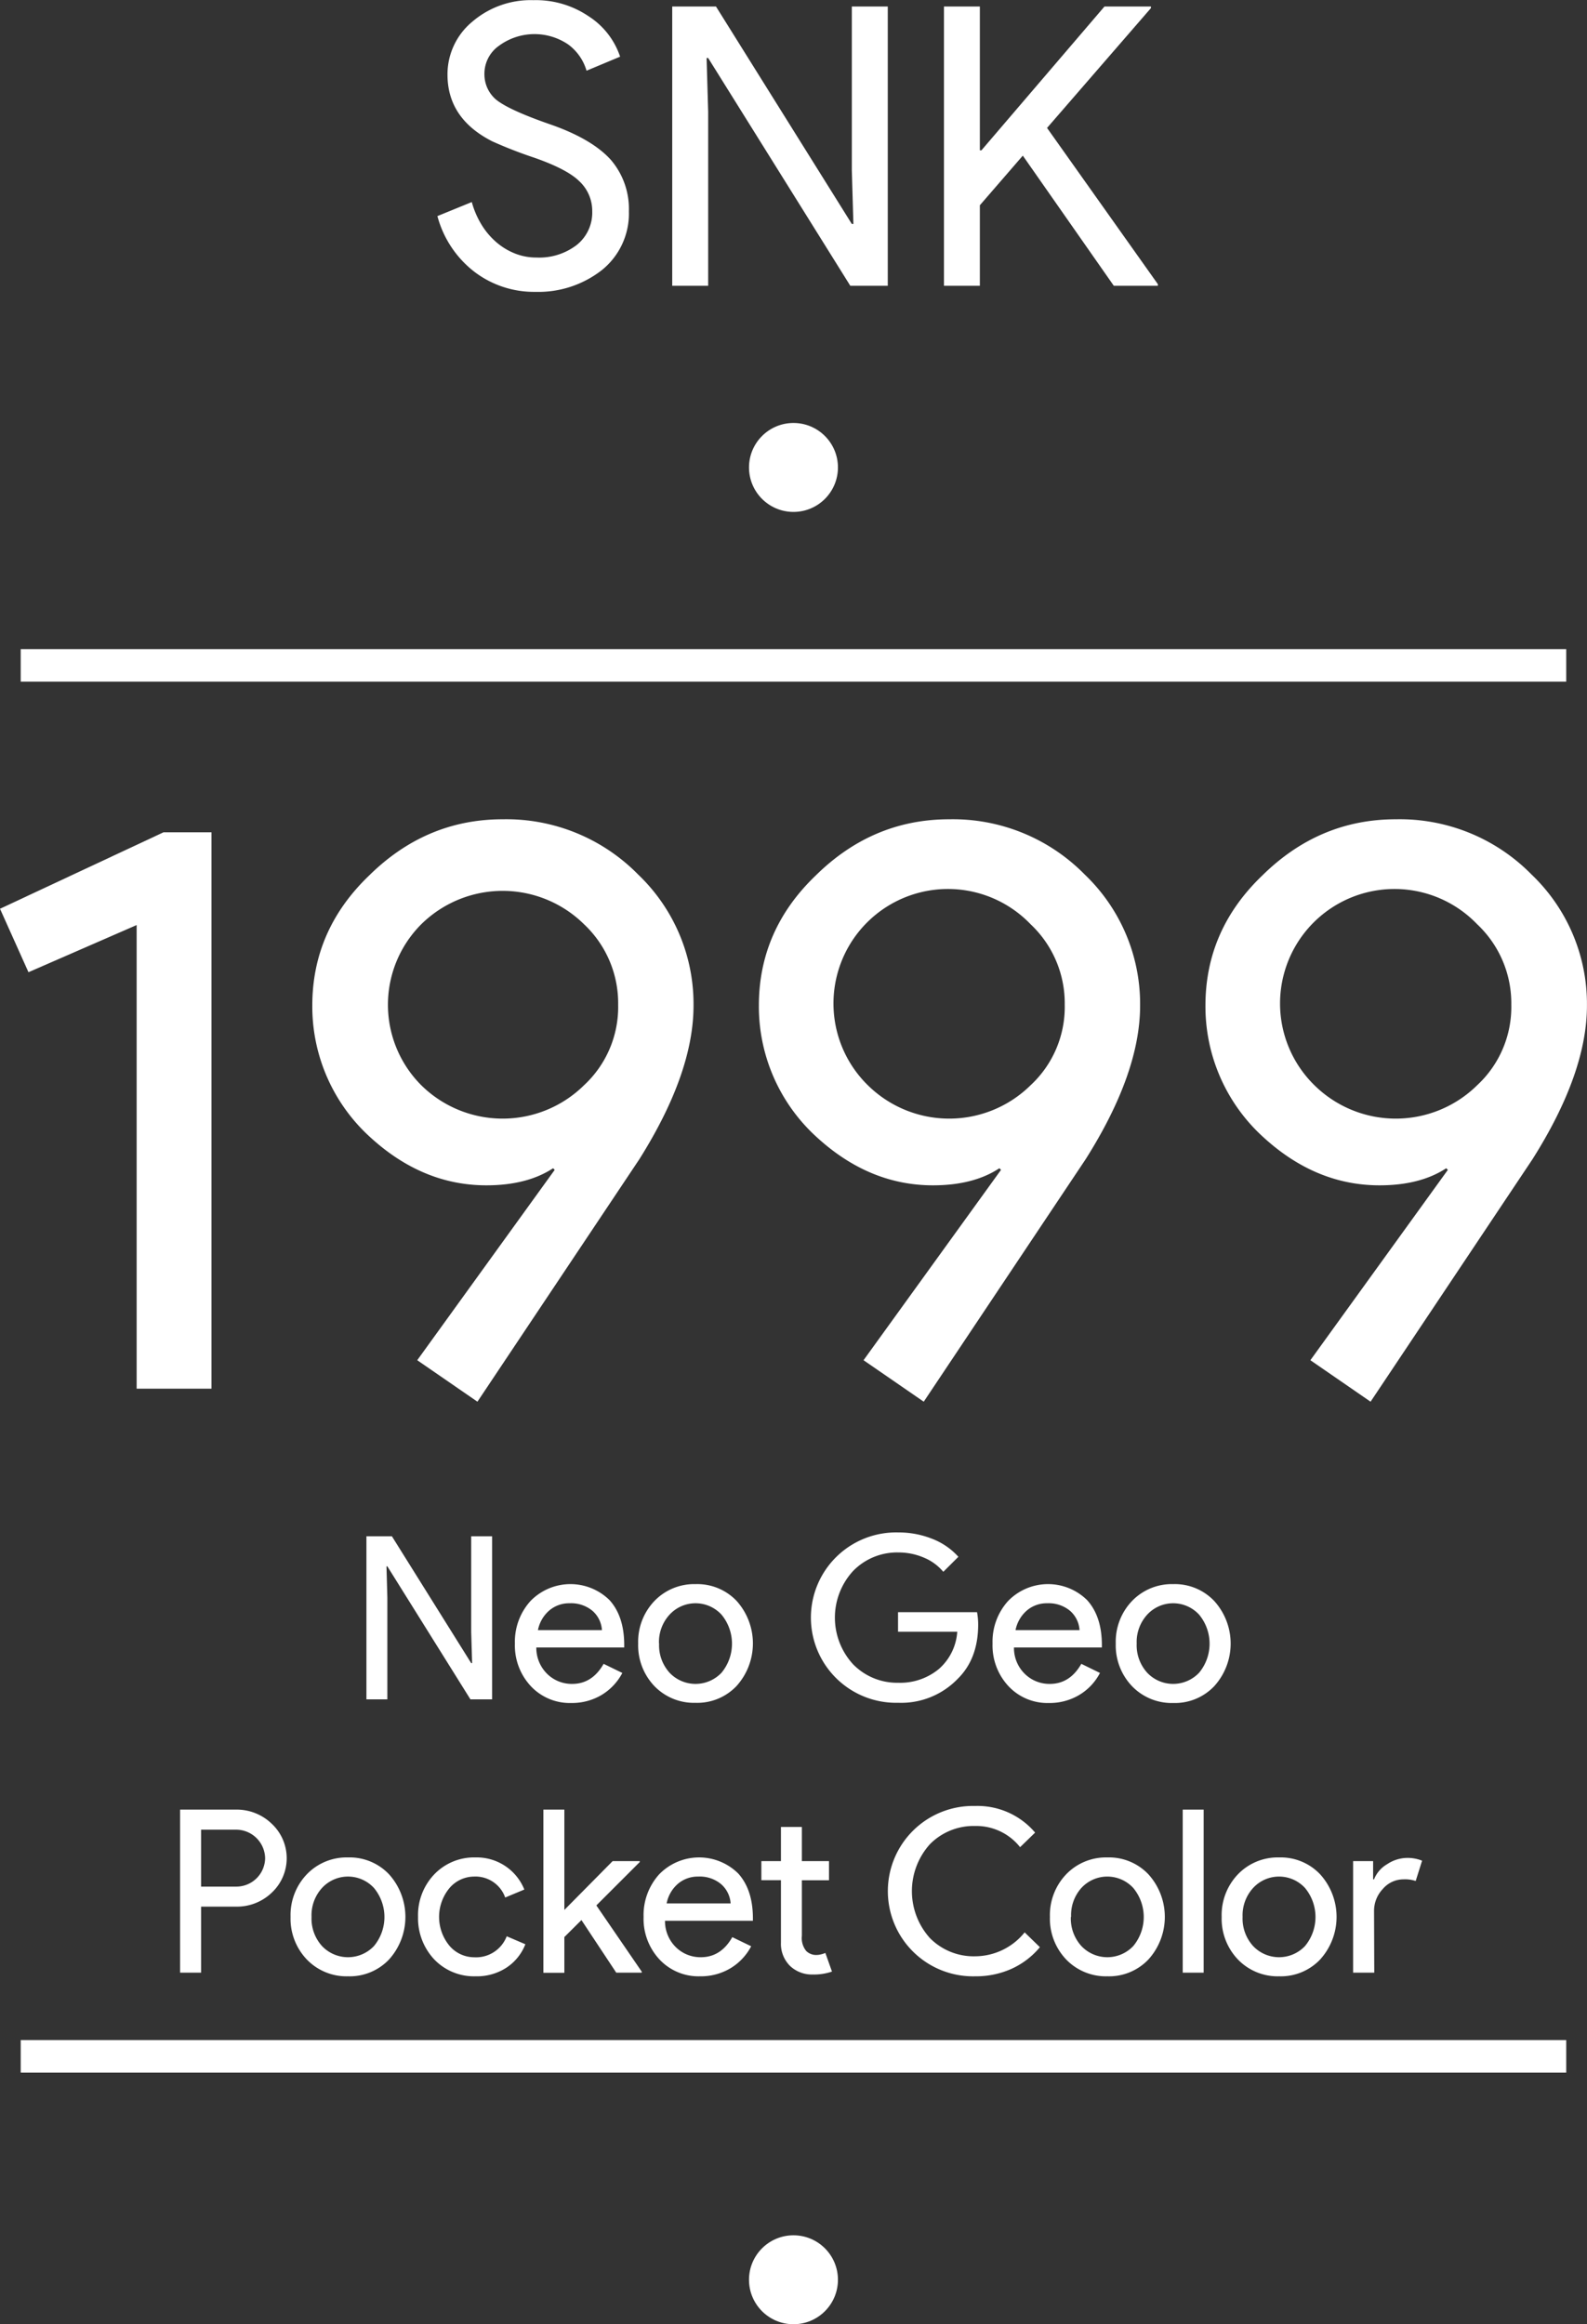<svg xmlns="http://www.w3.org/2000/svg" viewBox="0 0 292.65 428.6"><rect x="0" y="0" width="292.65" height="428.6" fill="#333333" stroke="none"/><title>ngpc</title><g id="Layer_3" data-name="Layer 3"><circle cx="146.32" cy="86.2" r="8.2" fill="#fff"/><line x1="3.82" y1="122.7" x2="288.82" y2="122.7" fill="none"/><rect x="3.82" y="119.7" width="285" height="6" fill="#fff"/><line x1="3.82" y1="379.2" x2="288.82" y2="379.2" fill="none"/><rect x="3.82" y="376.2" width="285" height="6" fill="#fff"/><circle cx="146.32" cy="420.4" r="8.2" fill="#fff"/></g><g id="NEW_TEXT" data-name="NEW TEXT"><path d="M54.48,159.28v102.6H40.68v-85.5l-19.95,8.7-5.25-11.7,30.15-14.1Z" transform="translate(-15.48 -5.8)" fill="#fff"/><path d="M105.17,224.38q-12.3,0-22.35-9.75a32.55,32.55,0,0,1-9.75-23.4q0-13.95,10.5-24,10.5-10.35,24.6-10.35a34.05,34.05,0,0,1,25,10.2,33,33,0,0,1,10.2,24.15q0,12.45-10,28.35l-29.85,44.7-11.1-7.65,25.35-35.1-.3-.3Q112.67,224.38,105.17,224.38Zm24.3-33.3a20,20,0,0,0-6.3-14.85,21.37,21.37,0,0,0-30,0,21,21,0,0,0,0,29.7,21.37,21.37,0,0,0,30,0A19.67,19.67,0,0,0,129.47,191.08Z" transform="translate(-15.48 -5.8)" fill="#fff"/><path d="M187.52,224.38q-12.3,0-22.35-9.75a32.55,32.55,0,0,1-9.75-23.4q0-13.95,10.5-24,10.5-10.35,24.6-10.35a34.05,34.05,0,0,1,25,10.2,33,33,0,0,1,10.2,24.15q0,12.45-10.05,28.35l-29.85,44.7-11.1-7.65,25.35-35.1-.3-.3Q195,224.38,187.52,224.38Zm24.3-33.3a20,20,0,0,0-6.3-14.85,21.11,21.11,0,1,0-30,29.7,21.37,21.37,0,0,0,30,0A19.67,19.67,0,0,0,211.82,191.08Z" transform="translate(-15.48 -5.8)" fill="#fff"/><path d="M269.87,224.38q-12.3,0-22.35-9.75a32.55,32.55,0,0,1-9.75-23.4q0-13.95,10.5-24,10.5-10.35,24.6-10.35a34.05,34.05,0,0,1,25.05,10.2,33,33,0,0,1,10.2,24.15q0,12.45-10.05,28.35l-29.85,44.7-11.1-7.65,25.35-35.1-.3-.3Q277.37,224.38,269.87,224.38Zm24.3-33.3a20,20,0,0,0-6.3-14.85,21.11,21.11,0,1,0-30,29.7,21.37,21.37,0,0,0,30,0A19.67,19.67,0,0,0,294.17,191.08Z" transform="translate(-15.48 -5.8)" fill="#fff"/><path d="M86.91,319.17H83.05V289.1h4.7l14.62,23.39h.17l-.17-5.79V289.1h3.86v30.07h-4L86.91,294.64h-.16l.16,5.8Z" transform="translate(-15.48 -5.8)" fill="#fff"/><path d="M120.85,319.84a9.86,9.86,0,0,1-7.48-3.1,11,11,0,0,1-2.94-7.86,11.19,11.19,0,0,1,2.86-7.83,10.27,10.27,0,0,1,14.6-.17q2.7,3,2.7,8.3l0,.42H114.38a6.72,6.72,0,0,0,2,4.87,6.47,6.47,0,0,0,4.62,1.85c2.46,0,4.39-1.24,5.79-3.7l3.45,1.68a10.32,10.32,0,0,1-3.84,4.07A10.66,10.66,0,0,1,120.85,319.84Zm-6.17-13.44h11.8a5.13,5.13,0,0,0-1.74-3.55,6.15,6.15,0,0,0-4.23-1.4,5.62,5.62,0,0,0-3.75,1.34A6.4,6.4,0,0,0,114.68,306.4Z" transform="translate(-15.48 -5.8)" fill="#fff"/><path d="M133.16,308.88a10.87,10.87,0,0,1,3-7.85,10.16,10.16,0,0,1,7.6-3.11A10,10,0,0,1,151.3,301a11.73,11.73,0,0,1,0,15.71,10,10,0,0,1-7.56,3.1,10.15,10.15,0,0,1-7.6-3.1A10.9,10.9,0,0,1,133.16,308.88Zm3.86,0a7.54,7.54,0,0,0,1.93,5.38,6.6,6.6,0,0,0,9.58,0,8.39,8.39,0,0,0,0-10.71,6.51,6.51,0,0,0-9.58,0A7.46,7.46,0,0,0,137,308.88Z" transform="translate(-15.48 -5.8)" fill="#fff"/><path d="M195.86,305.35q0,6.3-3.74,10a14.47,14.47,0,0,1-11,4.45,15.71,15.71,0,1,1,0-31.41,16.7,16.7,0,0,1,6.25,1.17,12.59,12.59,0,0,1,4.84,3.32l-2.78,2.77a9.27,9.27,0,0,0-3.59-2.62,11.85,11.85,0,0,0-4.72-.95,11.32,11.32,0,0,0-8.32,3.41,12.71,12.71,0,0,0,0,17.22,11.35,11.35,0,0,0,8.32,3.4,11.18,11.18,0,0,0,7.47-2.52A10,10,0,0,0,192,306.7H181.08v-3.61h14.57A12.85,12.85,0,0,1,195.86,305.35Z" transform="translate(-15.48 -5.8)" fill="#fff"/><path d="M208.92,319.84a9.84,9.84,0,0,1-7.47-3.1,11,11,0,0,1-2.94-7.86,11.18,11.18,0,0,1,2.85-7.83,10.27,10.27,0,0,1,14.6-.17c1.8,2,2.71,4.74,2.71,8.3l0,.42H202.46a6.67,6.67,0,0,0,2,4.87,6.47,6.47,0,0,0,4.62,1.85c2.46,0,4.4-1.24,5.8-3.7l3.44,1.68a10.18,10.18,0,0,1-3.84,4.07A10.63,10.63,0,0,1,208.92,319.84Zm-6.17-13.44h11.8a5.13,5.13,0,0,0-1.74-3.55,6.14,6.14,0,0,0-4.22-1.4,5.62,5.62,0,0,0-3.76,1.34A6.4,6.4,0,0,0,202.75,306.4Z" transform="translate(-15.48 -5.8)" fill="#fff"/><path d="M221.23,308.88a10.87,10.87,0,0,1,3-7.85,10.18,10.18,0,0,1,7.6-3.11,10,10,0,0,1,7.56,3.11,11.7,11.7,0,0,1,0,15.71,10,10,0,0,1-7.56,3.1,10.17,10.17,0,0,1-7.6-3.1A10.9,10.9,0,0,1,221.23,308.88Zm3.86,0a7.54,7.54,0,0,0,1.94,5.38,6.59,6.59,0,0,0,9.57,0,8.39,8.39,0,0,0,0-10.71,6.5,6.5,0,0,0-9.57,0A7.47,7.47,0,0,0,225.09,308.88Z" transform="translate(-15.48 -5.8)" fill="#fff"/><path d="M52.56,357.39v12.18H48.69V339.5H58.94a9.28,9.28,0,0,1,6.64,2.6,8.7,8.7,0,0,1,0,12.73,9.25,9.25,0,0,1-6.64,2.56Zm0-14.19v10.5H59a5.31,5.31,0,0,0,5.37-5.25A5.36,5.36,0,0,0,59,343.2Z" transform="translate(-15.48 -5.8)" fill="#fff"/><path d="M69.06,359.28a10.88,10.88,0,0,1,3-7.85,10.16,10.16,0,0,1,7.6-3.11,10,10,0,0,1,7.56,3.11,11.73,11.73,0,0,1,0,15.71,10,10,0,0,1-7.56,3.1,10.15,10.15,0,0,1-7.6-3.1A10.9,10.9,0,0,1,69.06,359.28Zm3.87,0a7.54,7.54,0,0,0,1.93,5.38,6.6,6.6,0,0,0,9.58,0,8.39,8.39,0,0,0,0-10.71,6.51,6.51,0,0,0-9.58,0A7.46,7.46,0,0,0,72.93,359.28Z" transform="translate(-15.48 -5.8)" fill="#fff"/><path d="M103.17,370.24a10.15,10.15,0,0,1-7.6-3.1,11.08,11.08,0,0,1-3-7.86,10.88,10.88,0,0,1,3-7.85,10.16,10.16,0,0,1,7.6-3.11,9.45,9.45,0,0,1,9,5.92l-3.53,1.47a5.81,5.81,0,0,0-5.75-3.86A6,6,0,0,0,98.34,354a8.35,8.35,0,0,0,0,10.58,6,6,0,0,0,4.58,2.15,6.05,6.05,0,0,0,6-3.87l3.44,1.47a9.16,9.16,0,0,1-3.54,4.35A10,10,0,0,1,103.17,370.24Z" transform="translate(-15.48 -5.8)" fill="#fff"/><path d="M133.79,369.57h-4.67l-6.42-9.7L119.55,363v6.59h-3.87V339.5h3.87V358l8.9-9h5v.17l-8,8,8.4,12.26Z" transform="translate(-15.48 -5.8)" fill="#fff"/><path d="M144.58,370.24a9.86,9.86,0,0,1-7.48-3.1,11,11,0,0,1-2.94-7.86,11.21,11.21,0,0,1,2.86-7.83,10.26,10.26,0,0,1,14.59-.17q2.71,3,2.71,8.3l0,.42H138.11a6.72,6.72,0,0,0,2,4.87,6.47,6.47,0,0,0,4.62,1.85c2.46,0,4.39-1.24,5.79-3.7L154,364.7a10.32,10.32,0,0,1-3.84,4.07A10.66,10.66,0,0,1,144.58,370.24Zm-6.17-13.44h11.8a5.15,5.15,0,0,0-1.75-3.55,6.12,6.12,0,0,0-4.22-1.4,5.64,5.64,0,0,0-3.76,1.34A6.39,6.39,0,0,0,138.41,356.8Z" transform="translate(-15.48 -5.8)" fill="#fff"/><path d="M165.37,369.91a5.87,5.87,0,0,1-4.18-1.56,5.73,5.73,0,0,1-1.7-4.32V352.52h-3.61V349h3.61v-6.3h3.86V349h5v3.53h-5v10.25a3.76,3.76,0,0,0,.8,2.79,2.61,2.61,0,0,0,1.81.74,3.82,3.82,0,0,0,.9-.11,4.93,4.93,0,0,0,.82-.27l1.22,3.44A10.26,10.26,0,0,1,165.37,369.91Z" transform="translate(-15.48 -5.8)" fill="#fff"/><path d="M195.31,370.24a15.71,15.71,0,1,1,0-31.41,13.92,13.92,0,0,1,11.05,4.91l-2.77,2.69a10.3,10.3,0,0,0-8.28-3.91,11.33,11.33,0,0,0-8.35,3.36,12.94,12.94,0,0,0,0,17.31,11.33,11.33,0,0,0,8.35,3.36,11.79,11.79,0,0,0,9.12-4.41l2.81,2.73a14.63,14.63,0,0,1-5.25,4A16,16,0,0,1,195.31,370.24Z" transform="translate(-15.48 -5.8)" fill="#fff"/><path d="M209.09,359.28a10.87,10.87,0,0,1,3-7.85,10.18,10.18,0,0,1,7.6-3.11,10,10,0,0,1,7.56,3.11,11.7,11.7,0,0,1,0,15.71,10,10,0,0,1-7.56,3.1,10.17,10.17,0,0,1-7.6-3.1A10.9,10.9,0,0,1,209.09,359.28Zm3.86,0a7.54,7.54,0,0,0,1.94,5.38,6.59,6.59,0,0,0,9.57,0,8.39,8.39,0,0,0,0-10.71,6.5,6.5,0,0,0-9.57,0A7.47,7.47,0,0,0,213,359.28Z" transform="translate(-15.48 -5.8)" fill="#fff"/><path d="M237.44,339.5v30.07h-3.86V339.5Z" transform="translate(-15.48 -5.8)" fill="#fff"/><path d="M240.76,359.28a10.87,10.87,0,0,1,3-7.85,10.18,10.18,0,0,1,7.6-3.11,10,10,0,0,1,7.56,3.11,11.7,11.7,0,0,1,0,15.71,10,10,0,0,1-7.56,3.1,10.17,10.17,0,0,1-7.6-3.1A10.9,10.9,0,0,1,240.76,359.28Zm3.86,0a7.54,7.54,0,0,0,1.94,5.38,6.59,6.59,0,0,0,9.57,0,8.39,8.39,0,0,0,0-10.71,6.5,6.5,0,0,0-9.57,0A7.47,7.47,0,0,0,244.62,359.28Z" transform="translate(-15.48 -5.8)" fill="#fff"/><path d="M268.9,369.57H265V349h3.69v3.36h.17a5.6,5.6,0,0,1,2.41-2.79,6.73,6.73,0,0,1,3.6-1.16,7.12,7.12,0,0,1,2.85.51l-1.18,3.74a6.23,6.23,0,0,0-2.26-.3,5,5,0,0,0-3.8,1.77,5.87,5.87,0,0,0-1.62,4.11Z" transform="translate(-15.48 -5.8)" fill="#fff"/><path d="M131.45,44.75a13.38,13.38,0,0,1-5,10.87,19,19,0,0,1-12.24,4,18.11,18.11,0,0,1-11.3-3.74,19.2,19.2,0,0,1-6.77-10.23l6.34-2.59a16.24,16.24,0,0,0,1.8,4.18,13.64,13.64,0,0,0,2.7,3.2,12,12,0,0,0,3.42,2.09,10.57,10.57,0,0,0,4,.76A11.37,11.37,0,0,0,121.8,51a7.63,7.63,0,0,0,2.89-6.23,7.48,7.48,0,0,0-2.38-5.55Q120.07,37,114,34.88a82.44,82.44,0,0,1-7.71-3Q98,27.69,98,19.55a12.58,12.58,0,0,1,4.54-9.72,16.54,16.54,0,0,1,11.3-4,17.35,17.35,0,0,1,10.23,3,14.16,14.16,0,0,1,5.76,7.42l-6.19,2.59A9.2,9.2,0,0,0,120.26,14a11.06,11.06,0,0,0-12.78.25,6.3,6.3,0,0,0-2.67,5.26,6.12,6.12,0,0,0,2.09,4.61q2.31,1.93,10,4.6t11.19,6.52A13.89,13.89,0,0,1,131.45,44.75Z" transform="translate(-15.48 -5.8)" fill="#fff"/><path d="M146.07,58.5h-6.63V7h8.07l25.05,40.1h.29l-.29-9.93V7h6.63V58.5h-6.91l-26.21-42h-.29l.29,9.94Z" transform="translate(-15.48 -5.8)" fill="#fff"/><path d="M219.15,7h8.57v.29l-19.16,22.1L229,58.21v.29h-8.13l-16.78-24-7.92,9.15V58.5h-6.62V7h6.62V33.52h.29Z" transform="translate(-15.48 -5.8)" fill="#fff"/></g></svg>